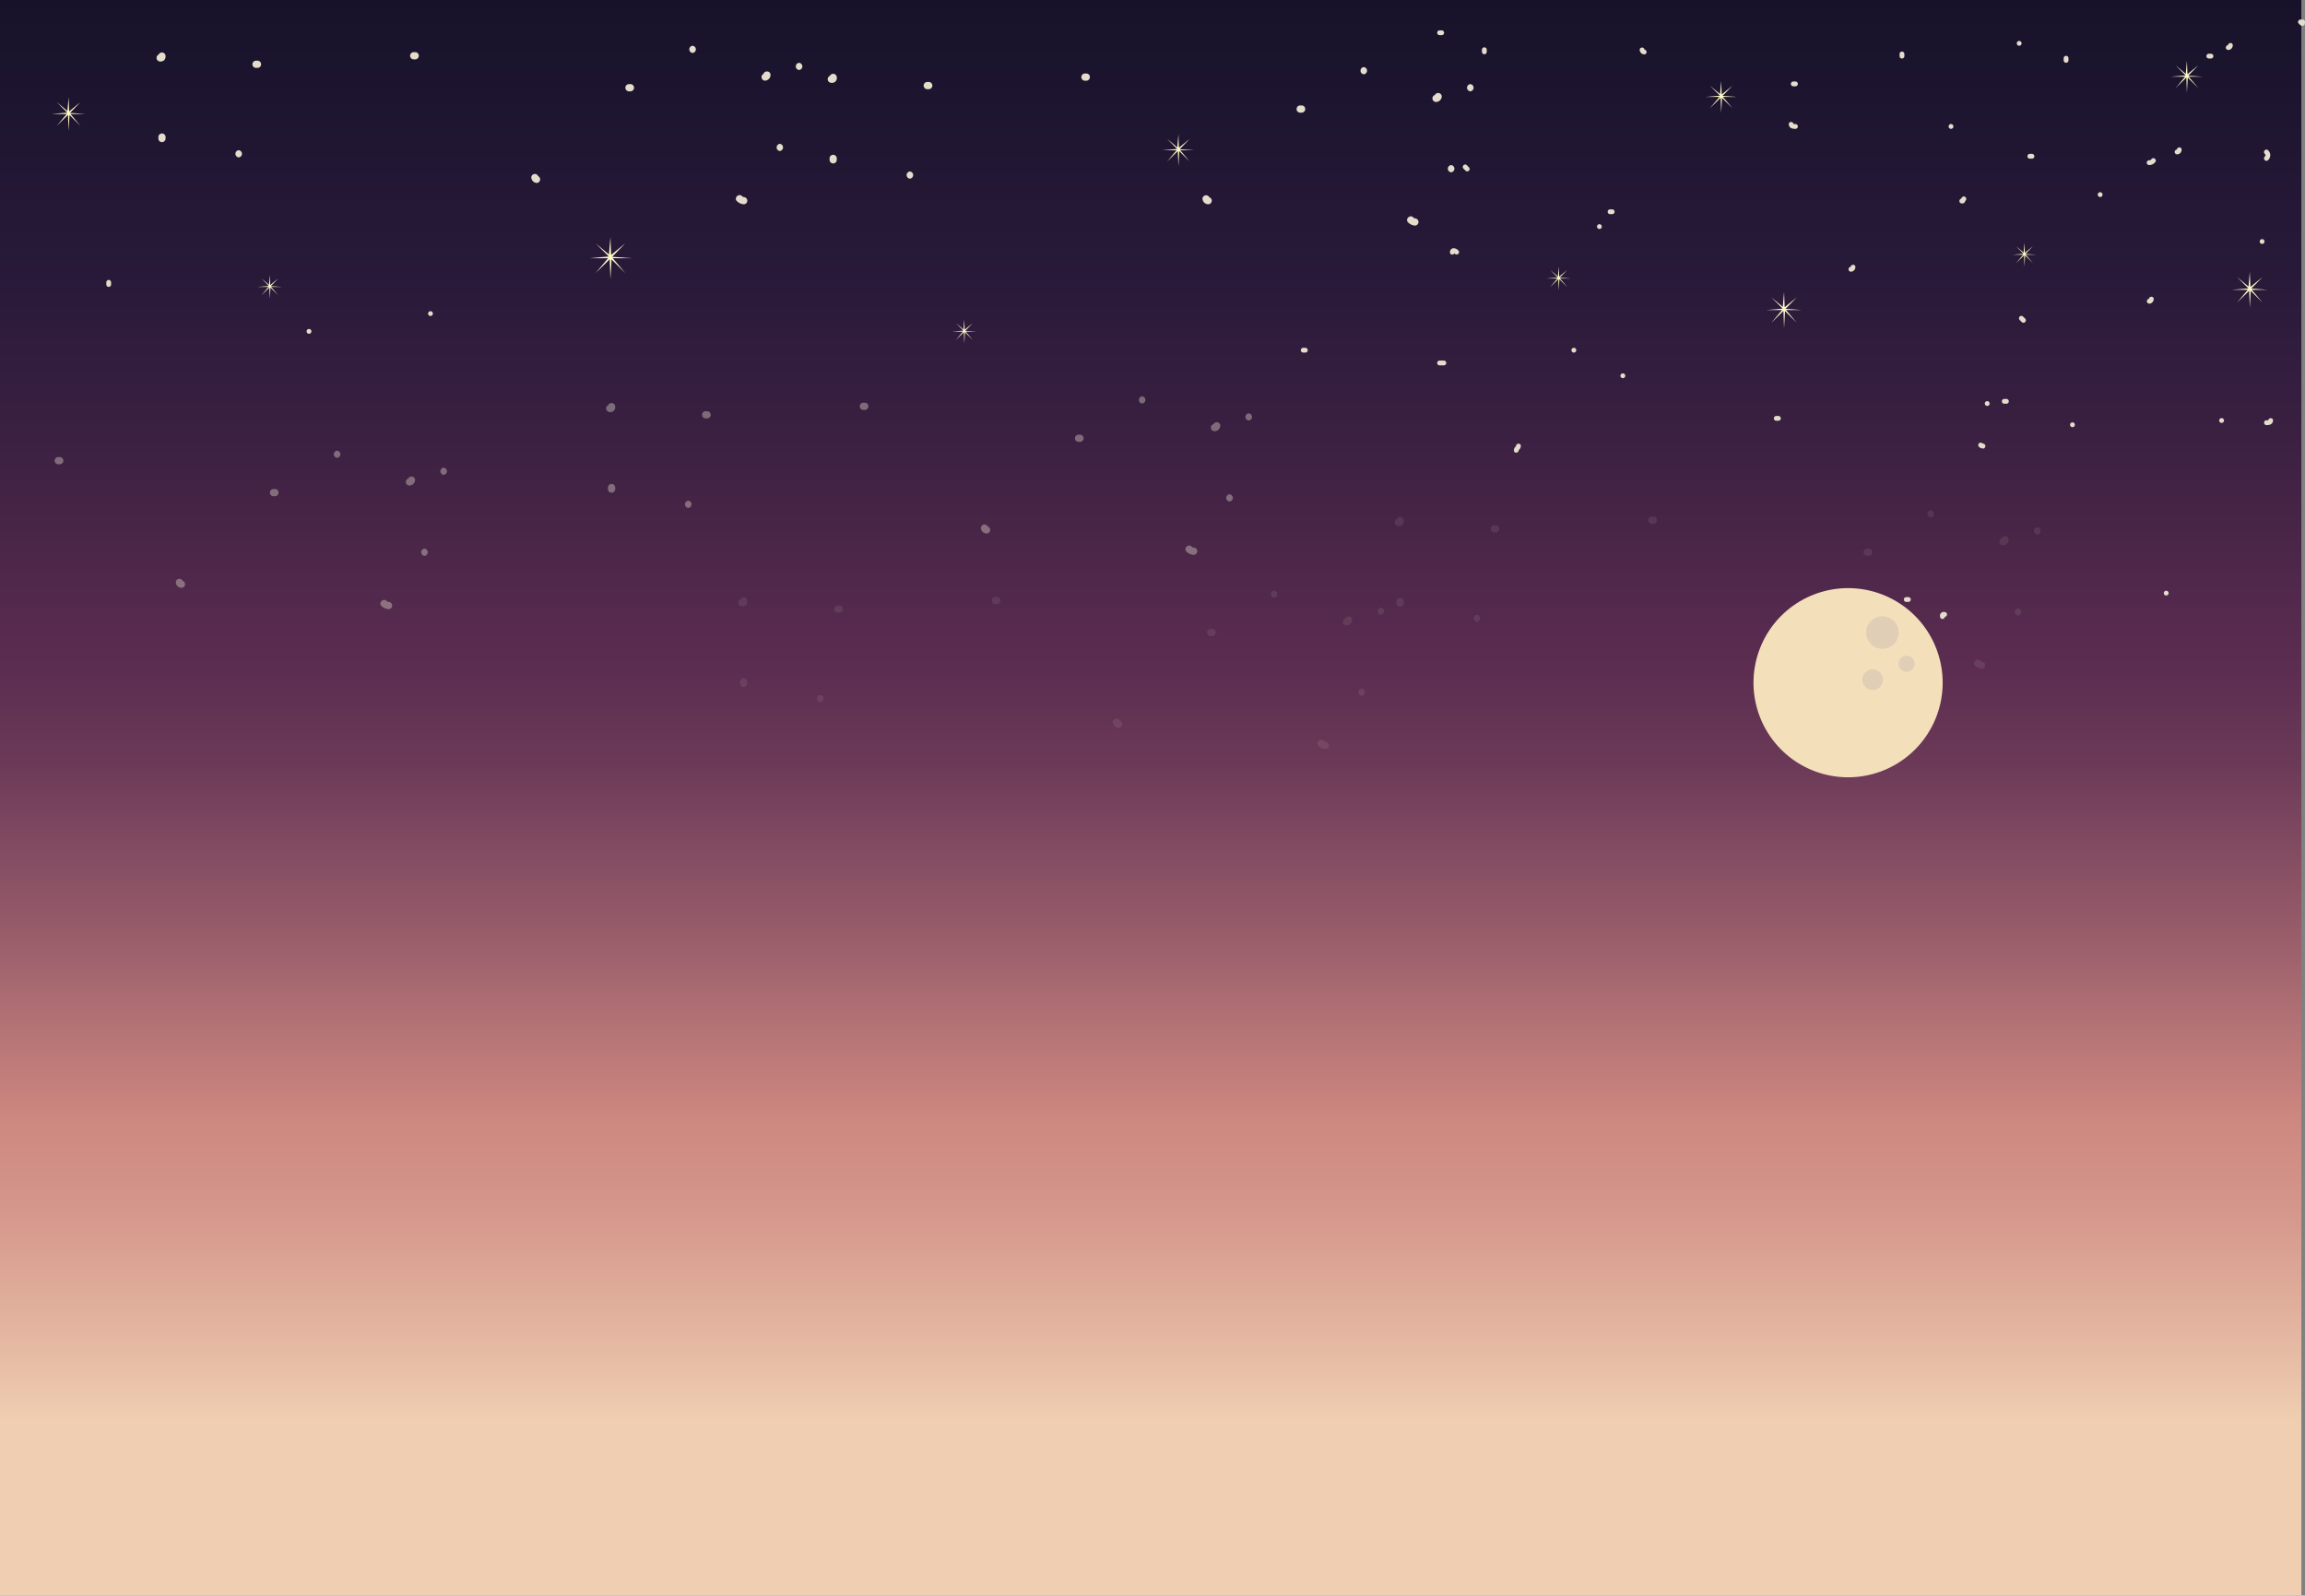 <svg xmlns="http://www.w3.org/2000/svg" xmlns:xlink="http://www.w3.org/1999/xlink" viewBox="0 0 721.14 499.19"><rect x="0" y="0" width="721.14" height="499.19" fill="#808080" stroke="none"/><defs><style>.cls-1{fill:url(#linear-gradient);}.cls-2{fill:#e4ddcc;}.cls-3{opacity:0.4;}.cls-4{opacity:0.1;}.cls-5{fill:#fef9c8;}.cls-6{fill:#f4dfbb;}.cls-7{fill:#e0ceb6;}</style><linearGradient id="linear-gradient" x1="360" x2="360" y2="499.19" gradientUnits="userSpaceOnUse"><stop offset="0" stop-color="#17122a"/><stop offset="0.16" stop-color="#271938"/><stop offset="0.17" stop-color="#281939"/><stop offset="0.26" stop-color="#381f40"/><stop offset="0.42" stop-color="#5c2d51"/><stop offset="0.48" stop-color="#6c3a58"/><stop offset="0.58" stop-color="#965b69"/><stop offset="0.7" stop-color="#cd8780"/><stop offset="0.76" stop-color="#d5978b"/><stop offset="0.86" stop-color="#e8c0a8"/><stop offset="0.89" stop-color="#efceb1"/></linearGradient></defs><title>Ativo 12</title><g id="Camada_2" data-name="Camada 2"><g id="Layer_1" data-name="Layer 1"><rect class="cls-1" width="720" height="499.19"/><path class="cls-2" d="M96.68,104.42a.75.75,0,0,0,0-1.5.75.75,0,0,0,0,1.5Z"/><path class="cls-2" d="M49.55,42.78v.66a1.13,1.13,0,0,0,2.25,0v-.66a1.13,1.13,0,0,0-2.25,0Z"/><path class="cls-2" d="M244,47.24A1.13,1.13,0,0,0,244,45a1.13,1.13,0,0,0,0,2.25Z"/><path class="cls-2" d="M74.68,49.24a1.13,1.13,0,0,0,0-2.25,1.13,1.13,0,0,0,0,2.25Z"/><path class="cls-2" d="M230.55,62.91a3.32,3.32,0,0,0,2.13,1,1.12,1.12,0,0,0,1.12-1.12,1.15,1.15,0,0,0-1.12-1.13c.13,0-.18-.06-.08,0a2.07,2.07,0,0,1-.32-.19c.15.1-.1-.08-.14-.12-1-1-2.63.57-1.59,1.59Z"/><path class="cls-2" d="M129.34,18.57H130a1.13,1.13,0,0,0,0-2.25h-.67a1.13,1.13,0,0,0,0,2.25Z"/><path class="cls-2" d="M80,21.24h.67a1.13,1.13,0,0,0,0-2.25H80a1.13,1.13,0,0,0,0,2.25Z"/><path class="cls-2" d="M166.22,55.44a1.81,1.81,0,0,0,1.79,1.8A1.13,1.13,0,0,0,168,55a.52.52,0,0,1,.46.39c-.1-.27,0,.15,0,.06a1.13,1.13,0,0,0-2.25,0Z"/><path class="cls-2" d="M238.88,23.44c0,.17.07-.34,0-.12s0,.08,0-.08a.51.51,0,0,1,.4-.25,1.13,1.13,0,0,0,0,2.25,1.81,1.81,0,0,0,1.79-1.8c0-1.45-2.21-1.44-2.25,0Z"/><path class="cls-2" d="M196.68,28.57h.66a1.13,1.13,0,0,0,0-2.25h-.66a1.13,1.13,0,0,0,0,2.25Z"/><path class="cls-2" d="M250,21.9a1.13,1.13,0,0,0,0-2.25,1.13,1.13,0,0,0,0,2.25Z"/><path class="cls-2" d="M216.68,16.57a1.13,1.13,0,0,0,0-2.25,1.13,1.13,0,0,0,0,2.25Z"/><path class="cls-2" d="M50,19.24a1.84,1.84,0,0,0,1.36-.4,1.82,1.82,0,0,0,.43-1.4,1.13,1.13,0,0,0-2.25,0c0,.09,0,.54,0,.17a.86.86,0,0,1,.76-.63H50a1.13,1.13,0,0,0,0,2.25Z"/><path class="cls-2" d="M259.54,49.45v.66a1.13,1.13,0,0,0,2.25,0v-.66a1.13,1.13,0,0,0-2.25,0Z"/><path class="cls-2" d="M454,53.9a1.13,1.13,0,0,0,0-2.25,1.13,1.13,0,0,0,0,2.25Z"/><path class="cls-2" d="M284.67,55.9a1.13,1.13,0,0,0,0-2.25,1.13,1.13,0,0,0,0,2.25Z"/><path class="cls-2" d="M440.54,69.57a3.33,3.33,0,0,0,2.13,1,1.12,1.12,0,0,0,1.12-1.12,1.14,1.14,0,0,0-1.12-1.13c.13,0-.18-.06-.08,0a2.07,2.07,0,0,1-.32-.19c.15.1-.1-.09-.14-.13-1-1-2.63.58-1.59,1.59Z"/><path class="cls-2" d="M339.33,25.24H340A1.13,1.13,0,0,0,340,23h-.67a1.13,1.13,0,0,0,0,2.25Z"/><path class="cls-2" d="M290,27.9h.67a1.13,1.13,0,0,0,0-2.25H290a1.13,1.13,0,0,0,0,2.25Z"/><path class="cls-2" d="M376.21,62.11A1.81,1.81,0,0,0,378,63.9a1.12,1.12,0,0,0,1.12-1.12A1.15,1.15,0,0,0,378,61.65a.53.53,0,0,1,.46.4c-.1-.27,0,.14,0,.06a1.13,1.13,0,0,0-2.25,0Z"/><path class="cls-2" d="M448.87,30.11c0,.17.07-.34,0-.12s0,.08,0-.08a.53.53,0,0,1,.4-.26,1.14,1.14,0,0,0-1.12,1.13,1.12,1.12,0,0,0,1.12,1.12,1.79,1.79,0,0,0,1.79-1.79,1.13,1.13,0,0,0-2.25,0Z"/><path class="cls-2" d="M406.67,35.24h.66a1.13,1.13,0,0,0,0-2.25h-.66a1.13,1.13,0,0,0,0,2.25Z"/><path class="cls-2" d="M460,28.57a1.13,1.13,0,0,0,0-2.25,1.13,1.13,0,0,0,0,2.25Z"/><path class="cls-2" d="M426.67,23.24a1.13,1.13,0,0,0,0-2.25,1.13,1.13,0,0,0,0,2.25Z"/><path class="cls-2" d="M260,25.9a1.51,1.51,0,0,0,1.79-1.79,1.13,1.13,0,0,0-2.25,0c0,.09-.05.54,0,.17a.83.83,0,0,1,.77-.63c-.11,0-.22,0-.33,0a1.13,1.13,0,0,0,0,2.25Z"/><g class="cls-3"><path class="cls-2" d="M190.21,152.44v.67a1.13,1.13,0,0,0,2.25,0v-.67a1.13,1.13,0,0,0-2.25,0Z"/><path class="cls-2" d="M384.67,156.9a1.13,1.13,0,0,0,0-2.25,1.13,1.13,0,0,0,0,2.25Z"/><path class="cls-2" d="M215.33,158.9a1.13,1.13,0,0,0,0-2.25,1.13,1.13,0,0,0,0,2.25Z"/><path class="cls-2" d="M371.21,172.57a3.33,3.33,0,0,0,2.12,1,1.13,1.13,0,1,0,0-2.25c.14,0-.17-.06-.07,0a2.07,2.07,0,0,1-.32-.19c.15.1-.1-.09-.14-.13-1-1-2.63.58-1.59,1.59Z"/><path class="cls-2" d="M270,128.24h.67a1.13,1.13,0,0,0,0-2.25H270a1.13,1.13,0,0,0,0,2.25Z"/><path class="cls-2" d="M220.67,130.9h.66a1.13,1.13,0,0,0,0-2.25h-.66a1.13,1.13,0,0,0,0,2.25Z"/><path class="cls-2" d="M306.88,165.11a1.81,1.81,0,0,0,1.79,1.79,1.12,1.12,0,0,0,1.12-1.12,1.14,1.14,0,0,0-1.12-1.13.55.55,0,0,1,.46.4c-.1-.27,0,.14,0,.06a1.13,1.13,0,0,0-2.25,0Z"/><path class="cls-2" d="M379.54,133.11c0,.16.06-.34,0-.13s0,.09,0-.07a.54.54,0,0,1,.41-.26,1.14,1.14,0,0,0-1.12,1.13A1.12,1.12,0,0,0,380,134.9a1.81,1.81,0,0,0,1.79-1.79,1.13,1.13,0,0,0-2.25,0Z"/><path class="cls-2" d="M337.33,138.24H338a1.13,1.13,0,0,0,0-2.25h-.67a1.13,1.13,0,0,0,0,2.25Z"/><path class="cls-2" d="M390.67,131.57a1.13,1.13,0,0,0,0-2.25,1.13,1.13,0,0,0,0,2.25Z"/><path class="cls-2" d="M357.33,126.24a1.13,1.13,0,0,0,0-2.25,1.13,1.13,0,0,0,0,2.25Z"/><path class="cls-2" d="M190.67,128.9a1.51,1.51,0,0,0,1.79-1.79,1.13,1.13,0,0,0-2.25,0c0,.09-.05.54,0,.17a.84.84,0,0,1,.77-.63h-.32a1.13,1.13,0,0,0,0,2.25Z"/></g><g class="cls-4"><path class="cls-2" d="M231.52,213.22v.66a1.13,1.13,0,0,0,2.25,0v-.66a1.13,1.13,0,0,0-2.25,0Z"/><path class="cls-2" d="M426,217.67a1.13,1.13,0,0,0,0-2.25,1.13,1.13,0,0,0,0,2.25Z"/><path class="cls-2" d="M256.64,219.67a1.13,1.13,0,0,0,0-2.25,1.13,1.13,0,0,0,0,2.25Z"/><path class="cls-2" d="M412.51,233.34a3.38,3.38,0,0,0,2.13,1,1.13,1.13,0,0,0,1.13-1.12,1.15,1.15,0,0,0-1.13-1.13c.14,0-.17-.06-.07,0a2.17,2.17,0,0,1-.33-.19c.16.1-.09-.09-.14-.13-1-1-2.63.58-1.59,1.59Z"/><path class="cls-2" d="M311.31,189H312a1.13,1.13,0,0,0,0-2.25h-.66a1.13,1.13,0,0,0,0,2.25Z"/><path class="cls-2" d="M262,191.67h.67a1.13,1.13,0,0,0,0-2.25H262a1.13,1.13,0,0,0,0,2.25Z"/><path class="cls-2" d="M348.18,225.88a1.81,1.81,0,0,0,1.79,1.79,1.12,1.12,0,0,0,1.13-1.12,1.15,1.15,0,0,0-1.13-1.13.55.55,0,0,1,.47.4c-.11-.27,0,.14,0,.06a1.13,1.13,0,0,0-2.25,0Z"/><path class="cls-2" d="M420.85,193.88c0,.17.06-.34,0-.12l0-.08a.53.53,0,0,1,.41-.26,1.15,1.15,0,0,0-1.13,1.13,1.13,1.13,0,0,0,1.13,1.12,1.81,1.81,0,0,0,1.79-1.79,1.13,1.13,0,0,0-2.25,0Z"/><path class="cls-2" d="M378.64,199h.67a1.13,1.13,0,0,0,0-2.25h-.67a1.13,1.13,0,0,0,0,2.25Z"/><path class="cls-2" d="M432,192.34a1.13,1.13,0,0,0,0-2.25,1.13,1.13,0,0,0,0,2.25Z"/><path class="cls-2" d="M398.64,187a1.13,1.13,0,0,0,0-2.25,1.13,1.13,0,0,0,0,2.25Z"/><path class="cls-2" d="M232,189.67a1.51,1.51,0,0,0,1.8-1.79,1.13,1.13,0,0,0-2.25,0c0,.09-.06.54,0,.17a.84.84,0,0,1,.77-.63c-.11,0-.22,0-.33,0a1.13,1.13,0,0,0,0,2.25Z"/></g><g class="cls-4"><path class="cls-2" d="M436.92,188.11v.67a1.13,1.13,0,0,0,2.25,0v-.67a1.13,1.13,0,0,0-2.25,0Z"/><path class="cls-2" d="M631.38,192.57a1.13,1.13,0,0,0,0-2.25,1.13,1.13,0,0,0,0,2.25Z"/><path class="cls-2" d="M462.05,194.57a1.13,1.13,0,0,0,0-2.25,1.13,1.13,0,0,0,0,2.25Z"/><path class="cls-2" d="M617.92,208.24a3.33,3.33,0,0,0,2.13,1,1.13,1.13,0,0,0,0-2.25c.13,0-.18-.07-.08,0l-.32-.2c.15.11-.1-.08-.14-.12-1-1-2.63.57-1.59,1.59Z"/><path class="cls-2" d="M516.71,163.9h.67a1.13,1.13,0,0,0,0-2.25h-.67a1.13,1.13,0,0,0,0,2.25Z"/><path class="cls-2" d="M467.38,166.57h.67a1.13,1.13,0,0,0,0-2.25h-.67a1.13,1.13,0,0,0,0,2.25Z"/><path class="cls-2" d="M553.59,200.78a1.81,1.81,0,0,0,1.79,1.79,1.12,1.12,0,0,0,1.12-1.12,1.14,1.14,0,0,0-1.12-1.13.54.54,0,0,1,.46.39c-.1-.27,0,.15,0,.07a1.13,1.13,0,0,0-2.25,0Z"/><path class="cls-2" d="M626.25,168.78c0,.16.07-.34,0-.13s0,.09,0-.07a.5.5,0,0,1,.4-.26,1.14,1.14,0,0,0-1.12,1.13,1.12,1.12,0,0,0,1.12,1.12,1.81,1.81,0,0,0,1.79-1.79,1.13,1.13,0,0,0-2.25,0Z"/><path class="cls-2" d="M584.05,173.9h.66a1.13,1.13,0,0,0,0-2.25h-.66a1.13,1.13,0,0,0,0,2.25Z"/><path class="cls-2" d="M637.38,167.24a1.13,1.13,0,0,0,0-2.25,1.13,1.13,0,0,0,0,2.25Z"/><path class="cls-2" d="M604.05,161.9a1.13,1.13,0,0,0,0-2.25,1.13,1.13,0,0,0,0,2.25Z"/><path class="cls-2" d="M437.38,164.57a1.81,1.81,0,0,0,1.36-.4,1.83,1.83,0,0,0,.43-1.39,1.13,1.13,0,0,0-2.25,0c0,.08-.05.54,0,.17a.86.86,0,0,1,.76-.64,1.69,1.69,0,0,1-.32,0,1.13,1.13,0,0,0,0,2.25Z"/></g><g class="cls-3"><path class="cls-2" d="M132.8,173.9a1.13,1.13,0,0,0,0-2.25,1.13,1.13,0,0,0,0,2.25Z"/><path class="cls-2" d="M119.33,189.57a3.38,3.38,0,0,0,2.13,1,1.13,1.13,0,1,0,0-2.25c.14,0-.17-.06-.07,0a2.07,2.07,0,0,1-.32-.19c.15.1-.1-.09-.14-.13-1-1-2.63.58-1.6,1.59Z"/><path class="cls-2" d="M18.13,145.24h.67a1.13,1.13,0,0,0,0-2.25h-.67a1.13,1.13,0,0,0,0,2.25Z"/><path class="cls-2" d="M55,182.11a1.81,1.81,0,0,0,1.79,1.79,1.12,1.12,0,0,0,1.12-1.12,1.14,1.14,0,0,0-1.12-1.13.55.55,0,0,1,.46.4c-.1-.27,0,.14,0,.06a1.13,1.13,0,0,0-2.25,0Z"/><path class="cls-2" d="M127.67,150.11c0,.16.06-.34,0-.13s0,.09,0-.07a.54.54,0,0,1,.41-.26,1.14,1.14,0,0,0-1.12,1.13,1.12,1.12,0,0,0,1.12,1.12,1.81,1.81,0,0,0,1.79-1.79,1.13,1.13,0,0,0-2.25,0Z"/><path class="cls-2" d="M85.46,155.24h.67a1.13,1.13,0,0,0,0-2.25h-.67a1.13,1.13,0,0,0,0,2.25Z"/><path class="cls-2" d="M138.8,148.57a1.13,1.13,0,0,0,0-2.25,1.13,1.13,0,0,0,0,2.25Z"/><path class="cls-2" d="M105.46,143.24a1.13,1.13,0,0,0,0-2.25,1.13,1.13,0,0,0,0,2.25Z"/></g><path class="cls-2" d="M134.68,98.86a.75.75,0,0,0,0-1.5.75.75,0,0,0,0,1.5Z"/><path class="cls-2" d="M33.26,88.33V89a.75.75,0,0,0,1.5,0v-.67a.75.75,0,0,0-1.5,0Z"/><line class="cls-2" x1="206.01" y1="93.44" x2="206.68" y2="93.44"/><polygon class="cls-5" points="369.08 46.67 372.21 43.46 368.84 46.21 368.68 42 368.32 46.11 365.14 43.46 368.28 46.6 363.67 47 368.11 47 365.14 50.54 368.49 47.26 368.68 52 368.94 47.29 372.21 50.54 369.22 47 373.68 47 369.08 46.67"/><polygon class="cls-5" points="538.9 30 542.03 26.79 538.66 29.55 538.49 25.33 538.13 29.44 534.96 26.79 538.1 29.93 533.49 30.33 537.93 30.33 534.96 33.87 538.31 30.59 538.49 35.33 538.76 30.63 542.03 33.87 539.04 30.33 543.5 30.33 538.9 30"/><polygon class="cls-5" points="487.97 86.88 490.31 84.49 487.79 86.55 487.66 83.4 487.4 86.47 485.02 84.49 487.37 86.83 483.93 87.13 487.24 87.13 485.02 89.78 487.53 87.33 487.66 90.87 487.87 87.35 490.31 89.78 488.07 87.13 491.4 87.13 487.97 86.88"/><polygon class="cls-5" points="302 103.49 304.34 101.09 301.82 103.15 301.69 100 301.43 103.08 299.05 101.09 301.4 103.44 297.96 103.74 301.27 103.74 299.05 106.39 301.56 103.94 301.69 107.48 301.9 103.96 304.34 106.39 302.11 103.74 305.44 103.74 302 103.49"/><polygon class="cls-5" points="84.72 89.51 87.06 87.11 84.54 89.17 84.42 86.02 84.15 89.09 81.77 87.11 84.12 89.46 80.68 89.76 83.99 89.76 81.77 92.4 84.28 89.95 84.42 93.49 84.62 89.98 87.06 92.4 84.83 89.76 88.16 89.76 84.72 89.51"/><polygon class="cls-5" points="558.62 96.63 562.14 93.02 558.35 96.11 558.16 91.37 557.76 96 554.18 93.02 557.72 96.55 552.53 97 557.52 97 554.18 100.98 557.96 97.29 558.16 102.63 558.46 97.33 562.14 100.98 558.78 97 563.79 97 558.62 96.63"/><path class="cls-2" d="M507.72,118.31a.75.75,0,0,0,0-1.5.75.75,0,0,0,0,1.5Z"/><path class="cls-2" d="M559.64,38.89c.08,1.19,1.07,1.42,2.08,1.42a.75.75,0,0,0,0-1.5l-.52,0c-.27,0-.07-.06-.06.1-.07-1-1.57-1-1.5,0Z"/><path class="cls-2" d="M672.39,51.64a2.32,2.32,0,0,0,1.86-.89c.69-.68-.37-1.74-1.06-1.06a2.91,2.91,0,0,1-.48.45c.11-.07-.1,0,0,0h-.33a.75.75,0,0,0,0,1.5Z"/><path class="cls-2" d="M709.05,133c1,0,2-.23,2.09-1.41.07-1-1.43-1-1.5,0,0-.11.21-.16,0-.1a2.61,2.61,0,0,1-.56,0,.75.75,0,0,0,0,1.5Z"/><path class="cls-2" d="M596.39,188.31h.66a.75.75,0,0,0,0-1.5h-.66a.75.75,0,0,0,0,1.5Z"/><path class="cls-2" d="M561.05,27h.67a.75.75,0,0,0,0-1.5h-.67a.75.75,0,0,0,0,1.5Z"/><path class="cls-2" d="M492.39,110.31a.75.75,0,0,0,0-1.5.75.75,0,0,0,0,1.5Z"/><path class="cls-2" d="M657.05,61.64a.75.75,0,0,0,0-1.5.75.75,0,0,0,0,1.5Z"/><path class="cls-2" d="M621.72,127a.75.75,0,0,0,0-1.5.75.75,0,0,0,0,1.5Z"/><path class="cls-2" d="M608.47,192.89s0-.41,0-.27a.47.47,0,0,1-.41.36h.33a.75.75,0,0,0,0-1.5,1.17,1.17,0,0,0-1.42,1.42.75.75,0,0,0,1.5,0Z"/><path class="cls-2" d="M695.05,132.31a.75.75,0,0,0,0-1.5.75.75,0,0,0,0,1.5Z"/><path class="cls-2" d="M474.3,139.56c0,.09-.2.23-.27.31a1.6,1.6,0,0,0-.39,1c-.07,1,1.43,1,1.5,0,0-.09.2-.23.27-.31a1.6,1.6,0,0,0,.39-1c.07-1-1.43-1-1.5,0Z"/><path class="cls-2" d="M450.39,11h.66a.75.75,0,0,0,0-1.5h-.66a.75.75,0,0,0,0,1.5Z"/><path class="cls-2" d="M463.64,15.56v.66a.75.75,0,0,0,1.5,0v-.66a.75.75,0,0,0-1.5,0Z"/><path class="cls-2" d="M645.64,18.22v.67a.75.75,0,0,0,1.5,0v-.67a.75.75,0,0,0-1.5,0Z"/><path class="cls-2" d="M691.72,16.81h-.67a.75.75,0,0,0,0,1.5h.67a.75.75,0,0,0,0-1.5Z"/><path class="cls-2" d="M455.14,78.89c0,.19-.55.16-.32.26a1.11,1.11,0,0,1,.37.27c.71.66,1.77-.4,1.06-1.06a2,2,0,0,0-1.69-.69,1.21,1.21,0,0,0-.92,1.22c-.07,1,1.43,1,1.5,0Z"/><path class="cls-2" d="M513,15.56A1.42,1.42,0,0,0,514.39,17c1,.07,1-1.43,0-1.5-.06,0,.07.06.1.12-.08-.2,0,0,0,0a.75.75,0,0,0-1.5,0Z"/><path class="cls-2" d="M579.05,85a1.42,1.42,0,0,0,1.42-1.41c.07-1-1.43-1-1.5,0,0,.06,0-.08.12-.1-.2.07,0,0,0,0-1,0-1,1.53,0,1.5Z"/><path class="cls-2" d="M719.64,6.89v.23c0,.27.07.15.3-.38l.38-.1c.34.16.43.18.26,0s-.22-.21-.33-.32c-.68-.68-1.75.38-1.06,1.06.35.35.77.85,1.33.69s.62-.73.62-1.22a.75.75,0,0,0-1.5,0Z"/><path class="cls-2" d="M707.72,76.31a.75.75,0,0,0,0-1.5.75.75,0,0,0,0,1.5Z"/><path class="cls-2" d="M594.3,16.89v.67a.75.75,0,0,0,1.5,0v-.67a.75.75,0,0,0-1.5,0Z"/><path class="cls-2" d="M407.72,110.31h.67a.75.75,0,0,0,0-1.5h-.67a.75.75,0,0,0,0,1.5Z"/><path class="cls-2" d="M503.72,67h.67a.75.75,0,0,0,0-1.5h-.67a.75.75,0,0,0,0,1.5Z"/><path class="cls-2" d="M681,46.89c0,.06,0-.07.12-.1-.2.08,0,0,0,0a.75.75,0,0,0,0,1.5,1.43,1.43,0,0,0,1.42-1.42c.07-1-1.43-1-1.5,0Z"/><path class="cls-2" d="M697,14.22c0,.06,0-.07.12-.09-.2.07,0,0,0,0a.75.75,0,0,0,0,1.5,1.43,1.43,0,0,0,1.42-1.42c.07-1-1.43-1-1.5,0Z"/><path class="cls-2" d="M627.05,126.31h.67a.75.75,0,0,0,0-1.5h-.67a.75.75,0,0,0,0,1.5Z"/><path class="cls-2" d="M500.39,71.64a.75.75,0,0,0,0-1.5.75.75,0,0,0,0,1.5Z"/><path class="cls-2" d="M631.72,14.31a.75.75,0,0,0,0-1.5.75.75,0,0,0,0,1.5Z"/><path class="cls-2" d="M450.39,114.31h1.33a.75.75,0,0,0,0-1.5h-1.33a.75.75,0,0,0,0,1.5Z"/><path class="cls-2" d="M672.39,95a1.41,1.41,0,0,0,1.41-1.41c.07-1-1.43-1-1.5,0,0,.06.06-.08.12-.1-.2.07,0,0,0,0a.75.75,0,0,0,0,1.5Z"/><path class="cls-2" d="M708.52,48.09c.34.36.34.58,0,.94-.65.7.4,1.77,1.07,1.06a2.07,2.07,0,0,0,0-3.06c-.67-.71-1.72.35-1.07,1.06Z"/><path class="cls-2" d="M613.72,63.64a1,1,0,0,0,1-.4.88.88,0,0,0,.11-.42c0-.07,0,0,0,.07s.09-.09.13-.14c.66-.7-.4-1.76-1.06-1.06a1.82,1.82,0,0,0-.56,1.16c0-.13.07-.25.1-.38.22-.41.8-.33.32-.33a.75.75,0,0,0,0,1.5Z"/><path class="cls-2" d="M457.86,52.75l.66.67a.75.75,0,0,0,1.06-1.06l-.66-.67c-.69-.68-1.75.38-1.06,1.06Z"/><path class="cls-2" d="M631.86,100.09l.66.66a.75.75,0,0,0,1.07-1.06l-.67-.66a.75.75,0,0,0-1.06,1.06Z"/><path class="cls-2" d="M556.39,130.14h-.67a.75.75,0,0,0,0,1.5h.67a.75.75,0,0,0,0-1.5Z"/><path class="cls-2" d="M677.72,186.31a.75.75,0,0,0,0-1.5.75.75,0,0,0,0,1.5Z"/><path class="cls-2" d="M635.05,49.64h.67a.75.75,0,0,0,0-1.5h-.67a.75.75,0,0,0,0,1.5Z"/><path class="cls-2" d="M610.39,40.31a.75.75,0,0,0,0-1.5.75.75,0,0,0,0,1.5Z"/><path class="cls-2" d="M620.59,138.83l-.41-.1-.73,1.25.74.3c.9.36,1.28-1.09.4-1.45l-.74-.29c-.73-.29-1.23.75-.73,1.25a1.78,1.78,0,0,0,1.07.49.75.75,0,0,0,.4-1.45Z"/><path class="cls-2" d="M648.39,133.64a.75.75,0,0,0,0-1.5.75.75,0,0,0,0,1.5Z"/><polygon class="cls-5" points="684.61 23.67 687.74 20.46 684.37 23.21 684.2 19 683.84 23.11 680.67 20.46 683.81 23.6 679.2 24 683.64 24 680.67 27.54 684.02 24.26 684.2 29 684.47 24.29 687.74 27.54 684.75 24 689.21 24 684.61 23.67"/><polygon class="cls-5" points="633.68 79.44 636.02 77.04 633.5 79.1 633.38 75.95 633.11 79.02 630.73 77.04 633.08 79.39 629.64 79.69 632.95 79.69 630.73 82.33 633.24 79.88 633.38 83.42 633.58 79.91 636.02 82.33 633.78 79.69 637.12 79.69 633.68 79.44"/><polygon class="cls-5" points="704.33 90.29 707.85 86.68 704.06 89.78 703.87 85.04 703.47 89.67 699.89 86.68 703.43 90.22 698.24 90.67 703.24 90.67 699.89 94.65 703.67 90.96 703.87 96.29 704.17 91 707.85 94.65 704.49 90.67 709.5 90.67 704.33 90.29"/><polygon class="cls-5" points="191.52 80.34 195.63 76.13 191.2 79.75 190.98 74.21 190.51 79.61 186.34 76.13 190.47 80.25 184.41 80.78 190.24 80.78 186.34 85.43 190.74 81.12 190.98 87.35 191.34 81.17 195.63 85.43 191.7 80.78 197.56 80.78 191.52 80.34"/><polygon class="cls-5" points="21.89 35.32 25.18 31.95 21.64 34.84 21.47 30.41 21.09 34.73 17.75 31.95 21.05 35.24 16.2 35.67 20.87 35.67 17.75 39.39 21.27 35.94 21.47 40.92 21.75 35.98 25.18 39.39 22.04 35.67 26.73 35.67 21.89 35.32"/><path class="cls-6" d="M607.78,213.61A29.59,29.59,0,1,1,578.19,184,29.58,29.58,0,0,1,607.78,213.61Z"/><path class="cls-7" d="M594,197.89a5.08,5.08,0,1,1-5.08-5.08A5.07,5.07,0,0,1,594,197.89Z"/><path class="cls-7" d="M599,207.65a2.52,2.52,0,1,1-2.52-2.51A2.51,2.51,0,0,1,599,207.65Z"/><path class="cls-7" d="M589.1,212.64a3.22,3.22,0,1,1-3.22-3.22A3.22,3.22,0,0,1,589.1,212.64Z"/></g></g></svg>